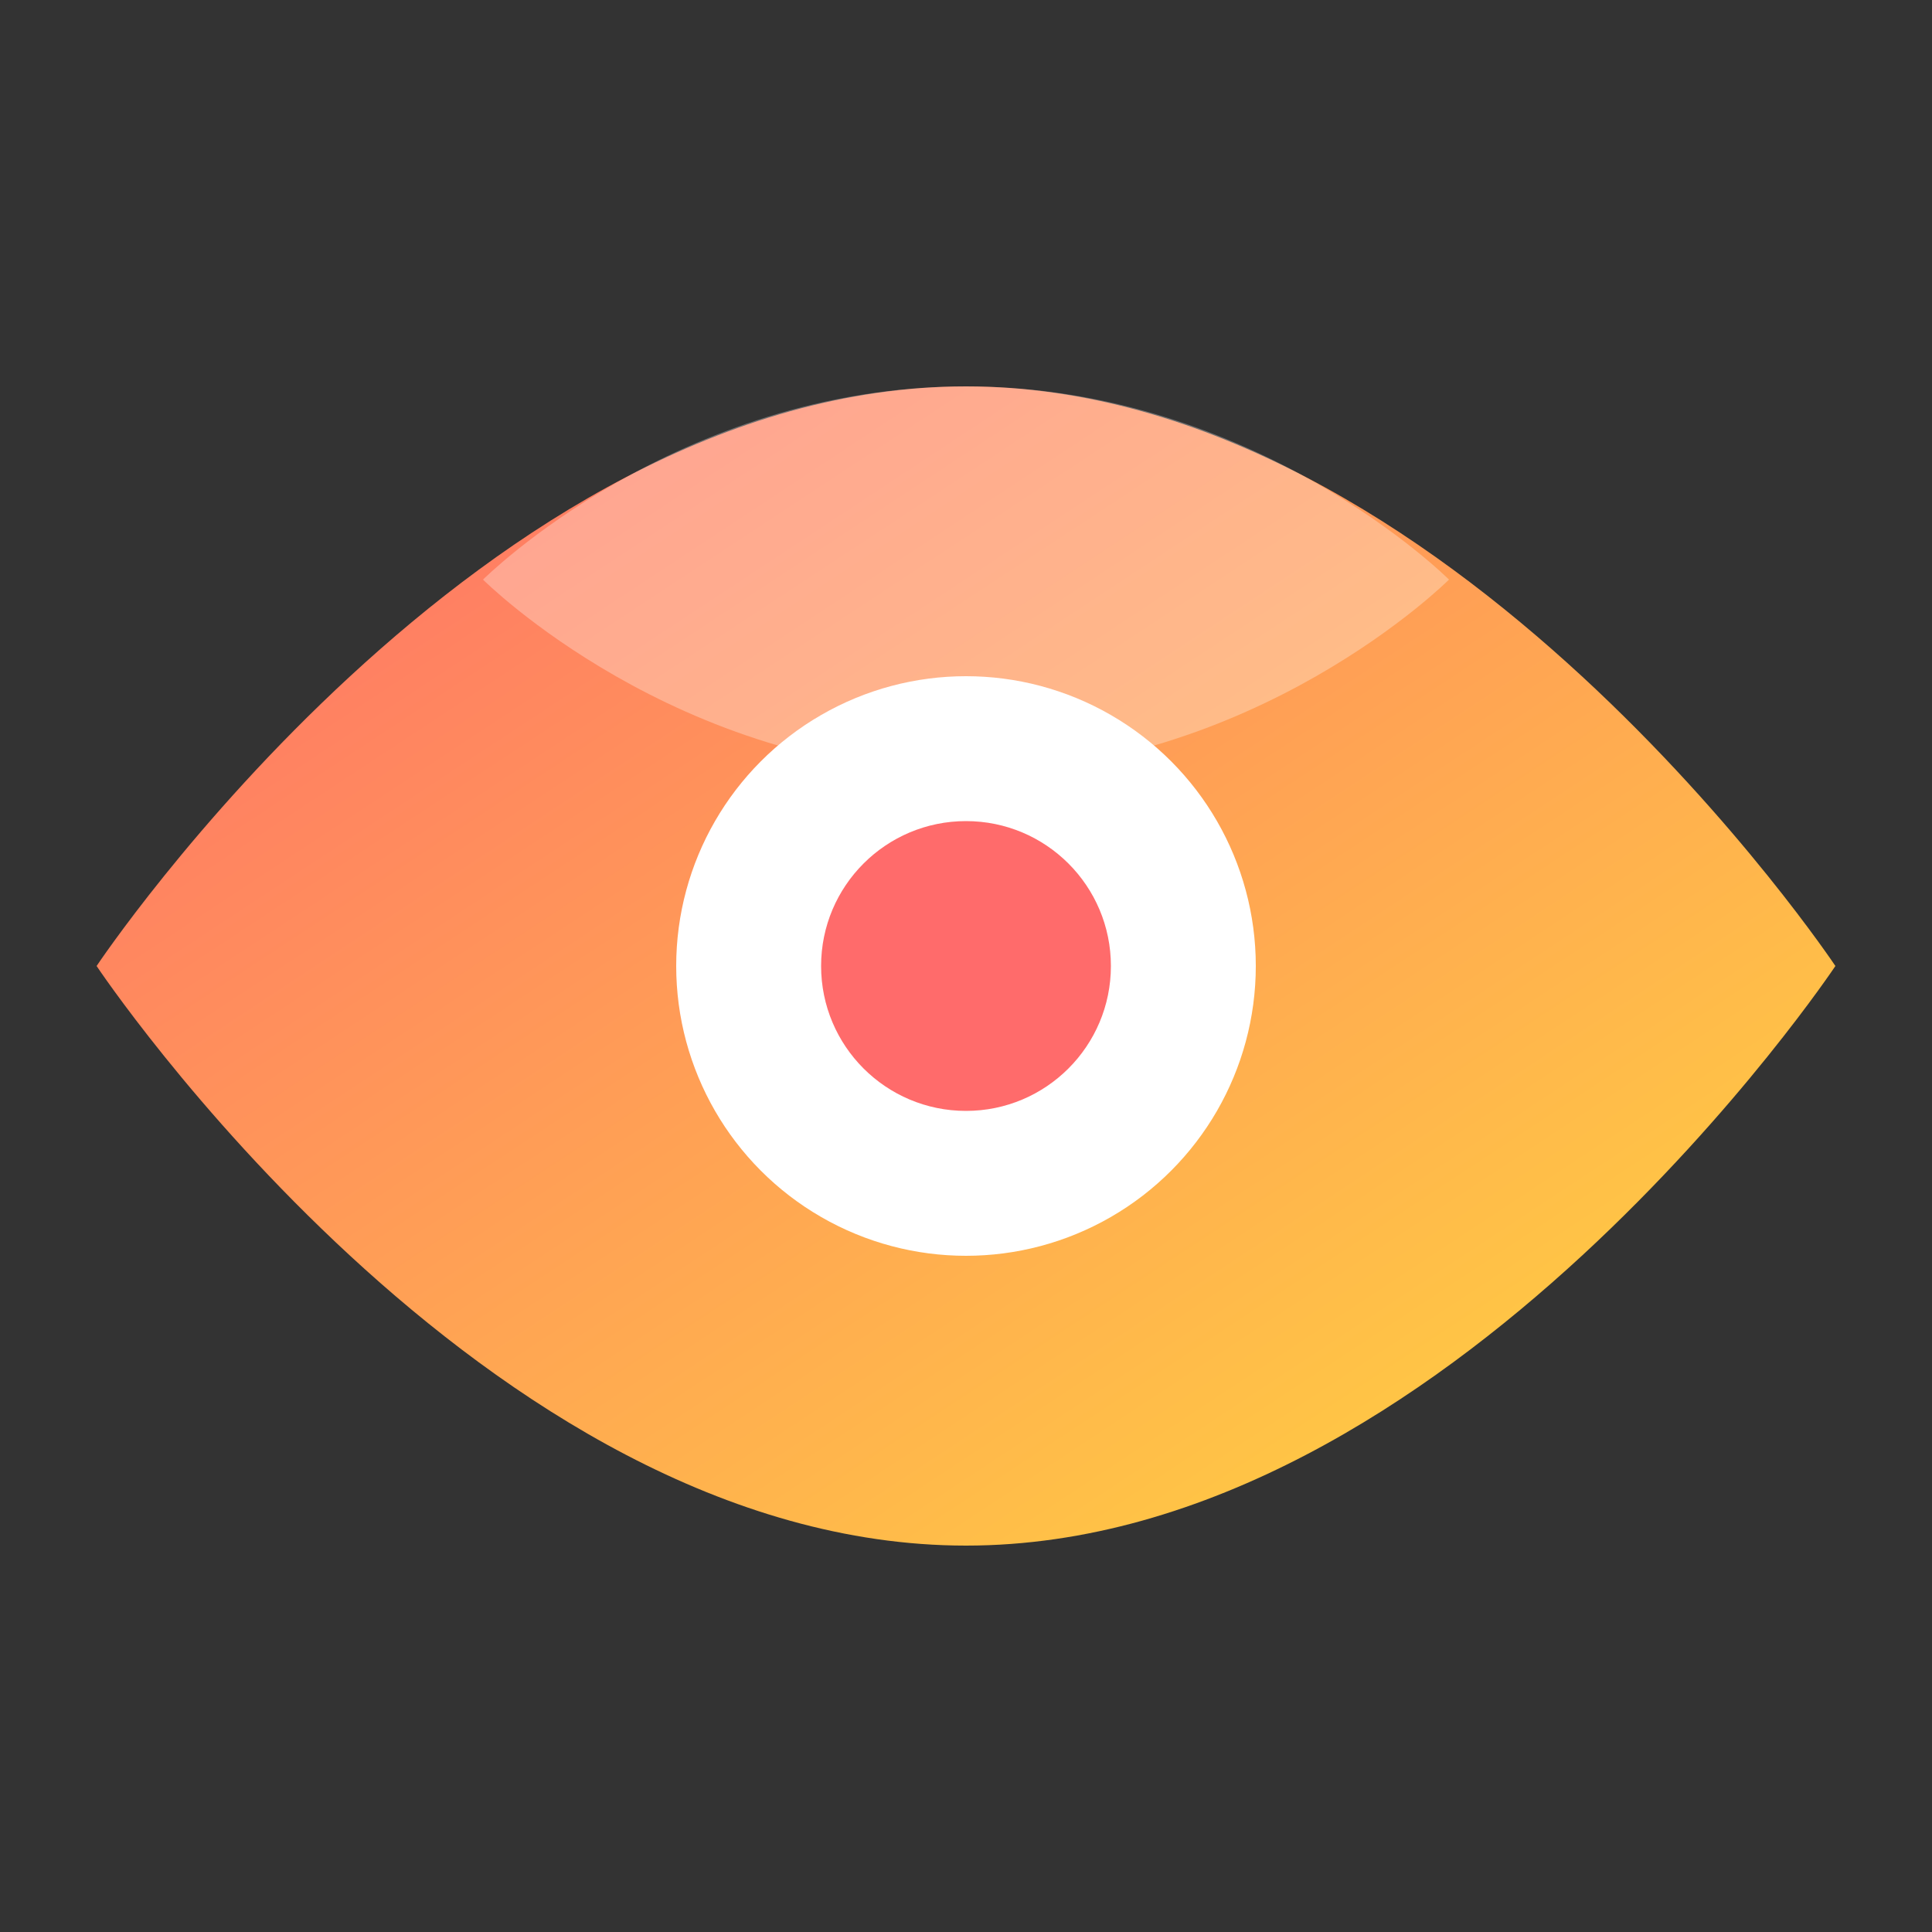 <svg width="100" height="100" viewBox="0 0 100 100" xmlns="http://www.w3.org/2000/svg">
    <rect x="0" y="0" width="100" height="100" fill="#333333" stroke="none"/>
    <defs>
      <linearGradient id="grad4" x1="0%" y1="0%" x2="100%" y2="100%">
        <stop offset="0%" style="stop-color:#FF6B6B;stop-opacity:1" />
        <stop offset="100%" style="stop-color:#FFD93D;stop-opacity:1" />
      </linearGradient>
    </defs>
    <path d="M5 50s20-30 45-30 45 30 45 30-20 30-45 30S5 50 5 50z" fill="url(#grad4)" />
    <circle cx="50" cy="50" r="15" fill="#FFFFFF" />
    <circle cx="50" cy="50" r="7.5" fill="#FF6B6B" />
    <path d="M50 20c15 0 25 10 25 10s-10 10-25 10S25 30 25 30s10-10 25-10z" fill="#FFFFFF" opacity="0.3" />
  </svg>